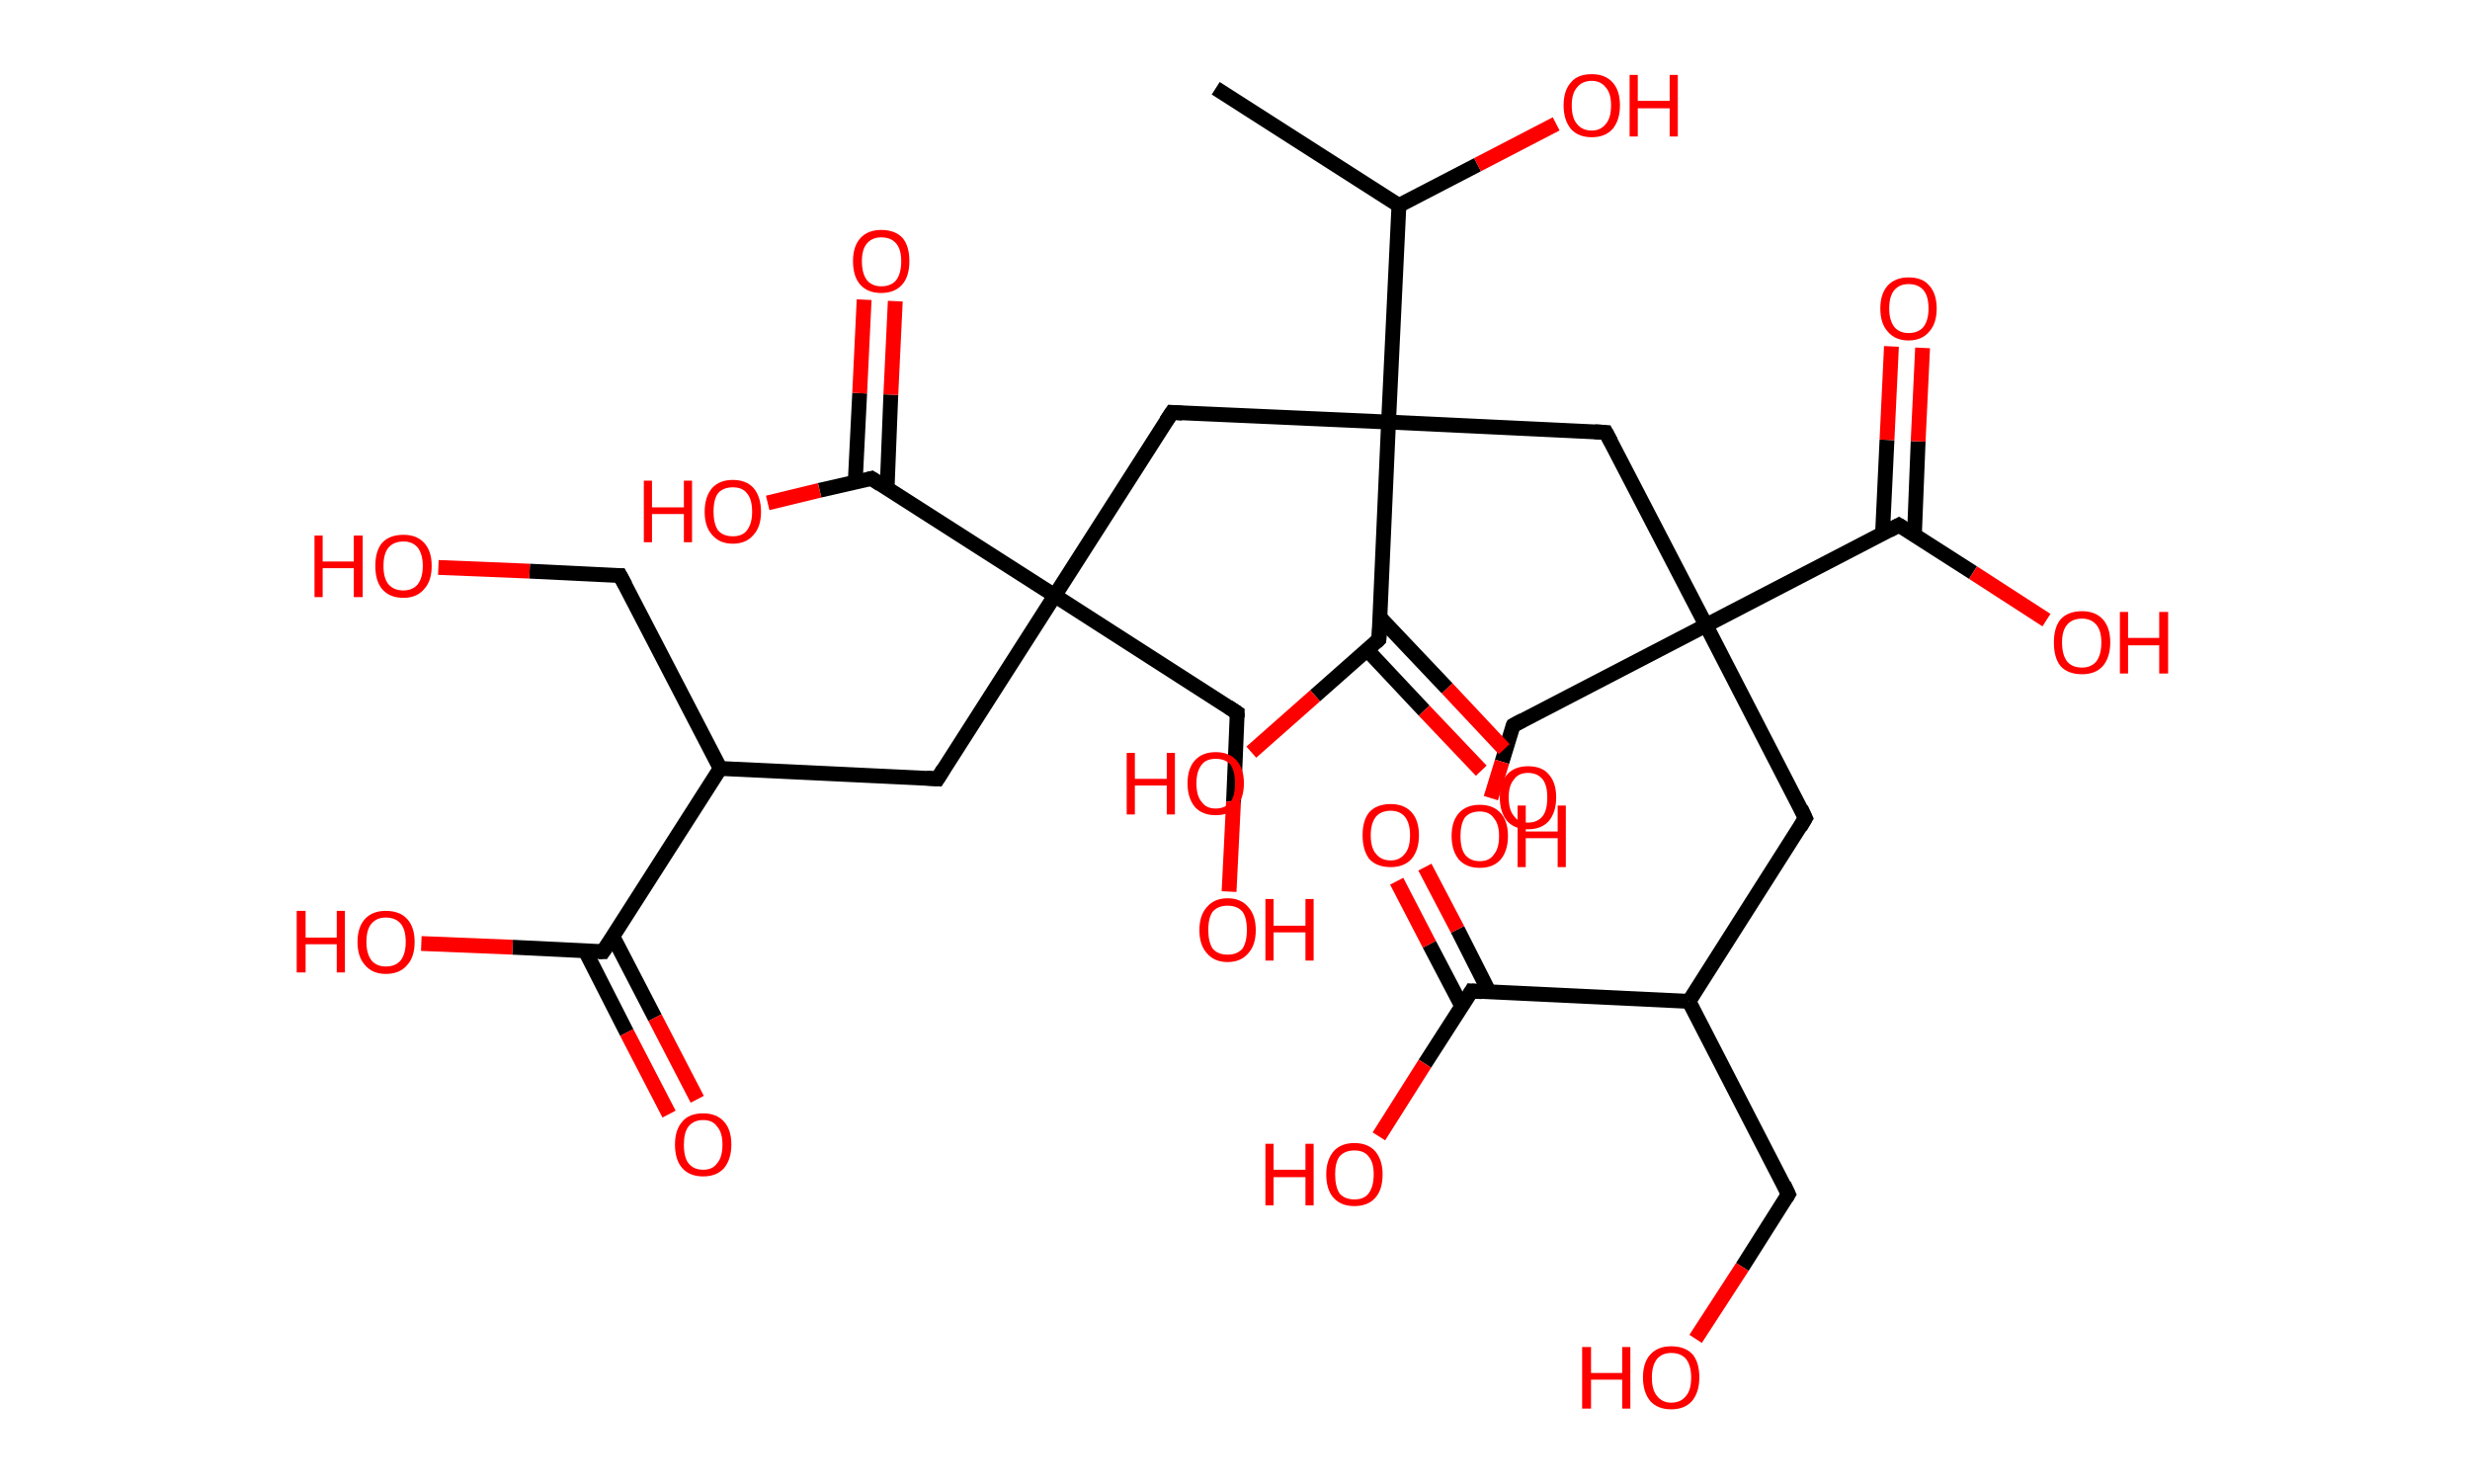 <?xml version='1.0' encoding='ASCII' standalone='yes'?>
<svg xmlns="http://www.w3.org/2000/svg" xmlns:rdkit="http://www.rdkit.org/xml" xmlns:xlink="http://www.w3.org/1999/xlink" version="1.1" baseProfile="full" xml:space="preserve" width="333px" height="200px" viewBox="0 0 333 200">
<!-- END OF HEADER -->
<rect style="opacity:1.0;fill:#FFFFFF;stroke:none" width="333.0" height="200.0" x="0.0" y="0.0"> </rect>
<path class="bond-0 atom-0 atom-1" d="M 163.9,11.9 L 188.6,27.7" style="fill:none;fill-rule:evenodd;stroke:#000000;stroke-width:2.0px;stroke-linecap:butt;stroke-linejoin:miter;stroke-opacity:1"/>
<path class="bond-1 atom-1 atom-2" d="M 188.6,27.7 L 199.2,22.2" style="fill:none;fill-rule:evenodd;stroke:#000000;stroke-width:2.0px;stroke-linecap:butt;stroke-linejoin:miter;stroke-opacity:1"/>
<path class="bond-1 atom-1 atom-2" d="M 199.2,22.2 L 209.8,16.7" style="fill:none;fill-rule:evenodd;stroke:#FF0000;stroke-width:2.0px;stroke-linecap:butt;stroke-linejoin:miter;stroke-opacity:1"/>
<path class="bond-2 atom-1 atom-3" d="M 188.6,27.7 L 187.2,56.9" style="fill:none;fill-rule:evenodd;stroke:#000000;stroke-width:2.0px;stroke-linecap:butt;stroke-linejoin:miter;stroke-opacity:1"/>
<path class="bond-3 atom-3 atom-4" d="M 187.2,56.9 L 158.0,55.6" style="fill:none;fill-rule:evenodd;stroke:#000000;stroke-width:2.0px;stroke-linecap:butt;stroke-linejoin:miter;stroke-opacity:1"/>
<path class="bond-4 atom-4 atom-5" d="M 158.0,55.6 L 142.2,80.3" style="fill:none;fill-rule:evenodd;stroke:#000000;stroke-width:2.0px;stroke-linecap:butt;stroke-linejoin:miter;stroke-opacity:1"/>
<path class="bond-5 atom-5 atom-6" d="M 142.2,80.3 L 166.8,96.1" style="fill:none;fill-rule:evenodd;stroke:#000000;stroke-width:2.0px;stroke-linecap:butt;stroke-linejoin:miter;stroke-opacity:1"/>
<path class="bond-6 atom-6 atom-7" d="M 166.8,96.1 L 166.3,108.1" style="fill:none;fill-rule:evenodd;stroke:#000000;stroke-width:2.0px;stroke-linecap:butt;stroke-linejoin:miter;stroke-opacity:1"/>
<path class="bond-6 atom-6 atom-7" d="M 166.3,108.1 L 165.7,120.2" style="fill:none;fill-rule:evenodd;stroke:#FF0000;stroke-width:2.0px;stroke-linecap:butt;stroke-linejoin:miter;stroke-opacity:1"/>
<path class="bond-7 atom-5 atom-8" d="M 142.2,80.3 L 126.4,105.0" style="fill:none;fill-rule:evenodd;stroke:#000000;stroke-width:2.0px;stroke-linecap:butt;stroke-linejoin:miter;stroke-opacity:1"/>
<path class="bond-8 atom-8 atom-9" d="M 126.4,105.0 L 97.1,103.6" style="fill:none;fill-rule:evenodd;stroke:#000000;stroke-width:2.0px;stroke-linecap:butt;stroke-linejoin:miter;stroke-opacity:1"/>
<path class="bond-9 atom-9 atom-10" d="M 97.1,103.6 L 83.6,77.6" style="fill:none;fill-rule:evenodd;stroke:#000000;stroke-width:2.0px;stroke-linecap:butt;stroke-linejoin:miter;stroke-opacity:1"/>
<path class="bond-10 atom-10 atom-11" d="M 83.6,77.6 L 71.4,77.0" style="fill:none;fill-rule:evenodd;stroke:#000000;stroke-width:2.0px;stroke-linecap:butt;stroke-linejoin:miter;stroke-opacity:1"/>
<path class="bond-10 atom-10 atom-11" d="M 71.4,77.0 L 59.1,76.5" style="fill:none;fill-rule:evenodd;stroke:#FF0000;stroke-width:2.0px;stroke-linecap:butt;stroke-linejoin:miter;stroke-opacity:1"/>
<path class="bond-11 atom-9 atom-12" d="M 97.1,103.6 L 81.3,128.3" style="fill:none;fill-rule:evenodd;stroke:#000000;stroke-width:2.0px;stroke-linecap:butt;stroke-linejoin:miter;stroke-opacity:1"/>
<path class="bond-12 atom-12 atom-13" d="M 78.9,128.2 L 84.5,139.2" style="fill:none;fill-rule:evenodd;stroke:#000000;stroke-width:2.0px;stroke-linecap:butt;stroke-linejoin:miter;stroke-opacity:1"/>
<path class="bond-12 atom-12 atom-13" d="M 84.5,139.2 L 90.2,150.2" style="fill:none;fill-rule:evenodd;stroke:#FF0000;stroke-width:2.0px;stroke-linecap:butt;stroke-linejoin:miter;stroke-opacity:1"/>
<path class="bond-12 atom-12 atom-13" d="M 82.6,126.2 L 88.3,137.2" style="fill:none;fill-rule:evenodd;stroke:#000000;stroke-width:2.0px;stroke-linecap:butt;stroke-linejoin:miter;stroke-opacity:1"/>
<path class="bond-12 atom-12 atom-13" d="M 88.3,137.2 L 94.0,148.2" style="fill:none;fill-rule:evenodd;stroke:#FF0000;stroke-width:2.0px;stroke-linecap:butt;stroke-linejoin:miter;stroke-opacity:1"/>
<path class="bond-13 atom-12 atom-14" d="M 81.3,128.3 L 69.1,127.7" style="fill:none;fill-rule:evenodd;stroke:#000000;stroke-width:2.0px;stroke-linecap:butt;stroke-linejoin:miter;stroke-opacity:1"/>
<path class="bond-13 atom-12 atom-14" d="M 69.1,127.7 L 56.8,127.2" style="fill:none;fill-rule:evenodd;stroke:#FF0000;stroke-width:2.0px;stroke-linecap:butt;stroke-linejoin:miter;stroke-opacity:1"/>
<path class="bond-14 atom-5 atom-15" d="M 142.2,80.3 L 117.5,64.5" style="fill:none;fill-rule:evenodd;stroke:#000000;stroke-width:2.0px;stroke-linecap:butt;stroke-linejoin:miter;stroke-opacity:1"/>
<path class="bond-15 atom-15 atom-16" d="M 119.6,65.8 L 120.1,53.2" style="fill:none;fill-rule:evenodd;stroke:#000000;stroke-width:2.0px;stroke-linecap:butt;stroke-linejoin:miter;stroke-opacity:1"/>
<path class="bond-15 atom-15 atom-16" d="M 120.1,53.2 L 120.7,40.6" style="fill:none;fill-rule:evenodd;stroke:#FF0000;stroke-width:2.0px;stroke-linecap:butt;stroke-linejoin:miter;stroke-opacity:1"/>
<path class="bond-15 atom-15 atom-16" d="M 115.3,65.0 L 115.9,53.0" style="fill:none;fill-rule:evenodd;stroke:#000000;stroke-width:2.0px;stroke-linecap:butt;stroke-linejoin:miter;stroke-opacity:1"/>
<path class="bond-15 atom-15 atom-16" d="M 115.9,53.0 L 116.5,40.4" style="fill:none;fill-rule:evenodd;stroke:#FF0000;stroke-width:2.0px;stroke-linecap:butt;stroke-linejoin:miter;stroke-opacity:1"/>
<path class="bond-16 atom-15 atom-17" d="M 117.5,64.5 L 110.5,66.1" style="fill:none;fill-rule:evenodd;stroke:#000000;stroke-width:2.0px;stroke-linecap:butt;stroke-linejoin:miter;stroke-opacity:1"/>
<path class="bond-16 atom-15 atom-17" d="M 110.5,66.1 L 103.5,67.8" style="fill:none;fill-rule:evenodd;stroke:#FF0000;stroke-width:2.0px;stroke-linecap:butt;stroke-linejoin:miter;stroke-opacity:1"/>
<path class="bond-17 atom-3 atom-18" d="M 187.2,56.9 L 216.5,58.3" style="fill:none;fill-rule:evenodd;stroke:#000000;stroke-width:2.0px;stroke-linecap:butt;stroke-linejoin:miter;stroke-opacity:1"/>
<path class="bond-18 atom-18 atom-19" d="M 216.5,58.3 L 230.0,84.3" style="fill:none;fill-rule:evenodd;stroke:#000000;stroke-width:2.0px;stroke-linecap:butt;stroke-linejoin:miter;stroke-opacity:1"/>
<path class="bond-19 atom-19 atom-20" d="M 230.0,84.3 L 204.0,97.8" style="fill:none;fill-rule:evenodd;stroke:#000000;stroke-width:2.0px;stroke-linecap:butt;stroke-linejoin:miter;stroke-opacity:1"/>
<path class="bond-20 atom-20 atom-21" d="M 204.0,97.8 L 202.5,102.7" style="fill:none;fill-rule:evenodd;stroke:#000000;stroke-width:2.0px;stroke-linecap:butt;stroke-linejoin:miter;stroke-opacity:1"/>
<path class="bond-20 atom-20 atom-21" d="M 202.5,102.7 L 201.0,107.6" style="fill:none;fill-rule:evenodd;stroke:#FF0000;stroke-width:2.0px;stroke-linecap:butt;stroke-linejoin:miter;stroke-opacity:1"/>
<path class="bond-21 atom-19 atom-22" d="M 230.0,84.3 L 243.4,110.3" style="fill:none;fill-rule:evenodd;stroke:#000000;stroke-width:2.0px;stroke-linecap:butt;stroke-linejoin:miter;stroke-opacity:1"/>
<path class="bond-22 atom-22 atom-23" d="M 243.4,110.3 L 227.7,135.0" style="fill:none;fill-rule:evenodd;stroke:#000000;stroke-width:2.0px;stroke-linecap:butt;stroke-linejoin:miter;stroke-opacity:1"/>
<path class="bond-23 atom-23 atom-24" d="M 227.7,135.0 L 241.1,161.0" style="fill:none;fill-rule:evenodd;stroke:#000000;stroke-width:2.0px;stroke-linecap:butt;stroke-linejoin:miter;stroke-opacity:1"/>
<path class="bond-24 atom-24 atom-25" d="M 241.1,161.0 L 234.9,170.8" style="fill:none;fill-rule:evenodd;stroke:#000000;stroke-width:2.0px;stroke-linecap:butt;stroke-linejoin:miter;stroke-opacity:1"/>
<path class="bond-24 atom-24 atom-25" d="M 234.9,170.8 L 228.6,180.5" style="fill:none;fill-rule:evenodd;stroke:#FF0000;stroke-width:2.0px;stroke-linecap:butt;stroke-linejoin:miter;stroke-opacity:1"/>
<path class="bond-25 atom-23 atom-26" d="M 227.7,135.0 L 198.4,133.6" style="fill:none;fill-rule:evenodd;stroke:#000000;stroke-width:2.0px;stroke-linecap:butt;stroke-linejoin:miter;stroke-opacity:1"/>
<path class="bond-26 atom-26 atom-27" d="M 200.8,133.8 L 196.5,125.3" style="fill:none;fill-rule:evenodd;stroke:#000000;stroke-width:2.0px;stroke-linecap:butt;stroke-linejoin:miter;stroke-opacity:1"/>
<path class="bond-26 atom-26 atom-27" d="M 196.5,125.3 L 192.1,116.9" style="fill:none;fill-rule:evenodd;stroke:#FF0000;stroke-width:2.0px;stroke-linecap:butt;stroke-linejoin:miter;stroke-opacity:1"/>
<path class="bond-26 atom-26 atom-27" d="M 197.1,135.7 L 192.7,127.3" style="fill:none;fill-rule:evenodd;stroke:#000000;stroke-width:2.0px;stroke-linecap:butt;stroke-linejoin:miter;stroke-opacity:1"/>
<path class="bond-26 atom-26 atom-27" d="M 192.7,127.3 L 188.3,118.8" style="fill:none;fill-rule:evenodd;stroke:#FF0000;stroke-width:2.0px;stroke-linecap:butt;stroke-linejoin:miter;stroke-opacity:1"/>
<path class="bond-27 atom-26 atom-28" d="M 198.4,133.6 L 192.1,143.4" style="fill:none;fill-rule:evenodd;stroke:#000000;stroke-width:2.0px;stroke-linecap:butt;stroke-linejoin:miter;stroke-opacity:1"/>
<path class="bond-27 atom-26 atom-28" d="M 192.1,143.4 L 185.9,153.2" style="fill:none;fill-rule:evenodd;stroke:#FF0000;stroke-width:2.0px;stroke-linecap:butt;stroke-linejoin:miter;stroke-opacity:1"/>
<path class="bond-28 atom-19 atom-29" d="M 230.0,84.3 L 256.0,70.8" style="fill:none;fill-rule:evenodd;stroke:#000000;stroke-width:2.0px;stroke-linecap:butt;stroke-linejoin:miter;stroke-opacity:1"/>
<path class="bond-29 atom-29 atom-30" d="M 258.1,72.1 L 258.6,59.5" style="fill:none;fill-rule:evenodd;stroke:#000000;stroke-width:2.0px;stroke-linecap:butt;stroke-linejoin:miter;stroke-opacity:1"/>
<path class="bond-29 atom-29 atom-30" d="M 258.6,59.5 L 259.2,46.9" style="fill:none;fill-rule:evenodd;stroke:#FF0000;stroke-width:2.0px;stroke-linecap:butt;stroke-linejoin:miter;stroke-opacity:1"/>
<path class="bond-29 atom-29 atom-30" d="M 253.8,71.9 L 254.4,59.3" style="fill:none;fill-rule:evenodd;stroke:#000000;stroke-width:2.0px;stroke-linecap:butt;stroke-linejoin:miter;stroke-opacity:1"/>
<path class="bond-29 atom-29 atom-30" d="M 254.4,59.3 L 255.0,46.7" style="fill:none;fill-rule:evenodd;stroke:#FF0000;stroke-width:2.0px;stroke-linecap:butt;stroke-linejoin:miter;stroke-opacity:1"/>
<path class="bond-30 atom-29 atom-31" d="M 256.0,70.8 L 266.0,77.2" style="fill:none;fill-rule:evenodd;stroke:#000000;stroke-width:2.0px;stroke-linecap:butt;stroke-linejoin:miter;stroke-opacity:1"/>
<path class="bond-30 atom-29 atom-31" d="M 266.0,77.2 L 275.9,83.6" style="fill:none;fill-rule:evenodd;stroke:#FF0000;stroke-width:2.0px;stroke-linecap:butt;stroke-linejoin:miter;stroke-opacity:1"/>
<path class="bond-31 atom-3 atom-32" d="M 187.2,56.9 L 185.9,86.2" style="fill:none;fill-rule:evenodd;stroke:#000000;stroke-width:2.0px;stroke-linecap:butt;stroke-linejoin:miter;stroke-opacity:1"/>
<path class="bond-32 atom-32 atom-33" d="M 184.3,87.6 L 192.0,95.8" style="fill:none;fill-rule:evenodd;stroke:#000000;stroke-width:2.0px;stroke-linecap:butt;stroke-linejoin:miter;stroke-opacity:1"/>
<path class="bond-32 atom-32 atom-33" d="M 192.0,95.8 L 199.7,103.9" style="fill:none;fill-rule:evenodd;stroke:#FF0000;stroke-width:2.0px;stroke-linecap:butt;stroke-linejoin:miter;stroke-opacity:1"/>
<path class="bond-32 atom-32 atom-33" d="M 186.0,83.2 L 195.1,92.8" style="fill:none;fill-rule:evenodd;stroke:#000000;stroke-width:2.0px;stroke-linecap:butt;stroke-linejoin:miter;stroke-opacity:1"/>
<path class="bond-32 atom-32 atom-33" d="M 195.1,92.8 L 202.8,101.0" style="fill:none;fill-rule:evenodd;stroke:#FF0000;stroke-width:2.0px;stroke-linecap:butt;stroke-linejoin:miter;stroke-opacity:1"/>
<path class="bond-33 atom-32 atom-34" d="M 185.9,86.2 L 177.3,93.8" style="fill:none;fill-rule:evenodd;stroke:#000000;stroke-width:2.0px;stroke-linecap:butt;stroke-linejoin:miter;stroke-opacity:1"/>
<path class="bond-33 atom-32 atom-34" d="M 177.3,93.8 L 168.7,101.4" style="fill:none;fill-rule:evenodd;stroke:#FF0000;stroke-width:2.0px;stroke-linecap:butt;stroke-linejoin:miter;stroke-opacity:1"/>
<path d="M 159.4,55.7 L 158.0,55.6 L 157.2,56.8" style="fill:none;stroke:#000000;stroke-width:2.0px;stroke-linecap:butt;stroke-linejoin:miter;stroke-opacity:1;"/>
<path d="M 165.6,95.3 L 166.8,96.1 L 166.8,96.7" style="fill:none;stroke:#000000;stroke-width:2.0px;stroke-linecap:butt;stroke-linejoin:miter;stroke-opacity:1;"/>
<path d="M 127.2,103.7 L 126.4,105.0 L 124.9,104.9" style="fill:none;stroke:#000000;stroke-width:2.0px;stroke-linecap:butt;stroke-linejoin:miter;stroke-opacity:1;"/>
<path d="M 84.3,78.9 L 83.6,77.6 L 83.0,77.6" style="fill:none;stroke:#000000;stroke-width:2.0px;stroke-linecap:butt;stroke-linejoin:miter;stroke-opacity:1;"/>
<path d="M 82.1,127.1 L 81.3,128.3 L 80.7,128.3" style="fill:none;stroke:#000000;stroke-width:2.0px;stroke-linecap:butt;stroke-linejoin:miter;stroke-opacity:1;"/>
<path d="M 118.7,65.3 L 117.5,64.5 L 117.1,64.6" style="fill:none;stroke:#000000;stroke-width:2.0px;stroke-linecap:butt;stroke-linejoin:miter;stroke-opacity:1;"/>
<path d="M 215.0,58.2 L 216.5,58.3 L 217.2,59.6" style="fill:none;stroke:#000000;stroke-width:2.0px;stroke-linecap:butt;stroke-linejoin:miter;stroke-opacity:1;"/>
<path d="M 205.3,97.1 L 204.0,97.8 L 203.9,98.0" style="fill:none;stroke:#000000;stroke-width:2.0px;stroke-linecap:butt;stroke-linejoin:miter;stroke-opacity:1;"/>
<path d="M 242.8,109.0 L 243.4,110.3 L 242.7,111.5" style="fill:none;stroke:#000000;stroke-width:2.0px;stroke-linecap:butt;stroke-linejoin:miter;stroke-opacity:1;"/>
<path d="M 240.5,159.7 L 241.1,161.0 L 240.8,161.5" style="fill:none;stroke:#000000;stroke-width:2.0px;stroke-linecap:butt;stroke-linejoin:miter;stroke-opacity:1;"/>
<path d="M 199.8,133.7 L 198.4,133.6 L 198.1,134.1" style="fill:none;stroke:#000000;stroke-width:2.0px;stroke-linecap:butt;stroke-linejoin:miter;stroke-opacity:1;"/>
<path d="M 254.7,71.5 L 256.0,70.8 L 256.5,71.1" style="fill:none;stroke:#000000;stroke-width:2.0px;stroke-linecap:butt;stroke-linejoin:miter;stroke-opacity:1;"/>
<path d="M 186.0,84.7 L 185.9,86.2 L 185.5,86.6" style="fill:none;stroke:#000000;stroke-width:2.0px;stroke-linecap:butt;stroke-linejoin:miter;stroke-opacity:1;"/>
<path class="atom-2" d="M 210.8 14.2 Q 210.8 12.2, 211.8 11.1 Q 212.7 10.0, 214.6 10.0 Q 216.4 10.0, 217.4 11.1 Q 218.4 12.2, 218.4 14.2 Q 218.4 16.2, 217.4 17.4 Q 216.4 18.5, 214.6 18.5 Q 212.8 18.5, 211.8 17.4 Q 210.8 16.2, 210.8 14.2 M 214.6 17.6 Q 215.8 17.6, 216.5 16.7 Q 217.2 15.9, 217.2 14.2 Q 217.2 12.6, 216.5 11.8 Q 215.8 10.9, 214.6 10.9 Q 213.3 10.9, 212.6 11.8 Q 211.9 12.6, 211.9 14.2 Q 211.9 15.9, 212.6 16.7 Q 213.3 17.6, 214.6 17.6 " fill="#FF0000"/>
<path class="atom-2" d="M 219.7 10.1 L 220.8 10.1 L 220.8 13.6 L 225.1 13.6 L 225.1 10.1 L 226.2 10.1 L 226.2 18.4 L 225.1 18.4 L 225.1 14.6 L 220.8 14.6 L 220.8 18.4 L 219.7 18.4 L 219.7 10.1 " fill="#FF0000"/>
<path class="atom-7" d="M 161.7 125.4 Q 161.7 123.4, 162.7 122.3 Q 163.7 121.1, 165.5 121.1 Q 167.3 121.1, 168.3 122.3 Q 169.3 123.4, 169.3 125.4 Q 169.3 127.4, 168.3 128.5 Q 167.3 129.7, 165.5 129.7 Q 163.7 129.7, 162.7 128.5 Q 161.7 127.4, 161.7 125.4 M 165.5 128.7 Q 166.8 128.7, 167.5 127.9 Q 168.1 127.0, 168.1 125.4 Q 168.1 123.7, 167.5 122.9 Q 166.8 122.1, 165.5 122.1 Q 164.2 122.1, 163.5 122.9 Q 162.9 123.7, 162.9 125.4 Q 162.9 127.0, 163.5 127.9 Q 164.2 128.7, 165.5 128.7 " fill="#FF0000"/>
<path class="atom-7" d="M 170.6 121.2 L 171.7 121.2 L 171.7 124.8 L 176.0 124.8 L 176.0 121.2 L 177.1 121.2 L 177.1 129.5 L 176.0 129.5 L 176.0 125.7 L 171.7 125.7 L 171.7 129.5 L 170.6 129.5 L 170.6 121.2 " fill="#FF0000"/>
<path class="atom-11" d="M 42.4 72.2 L 43.5 72.2 L 43.5 75.7 L 47.7 75.7 L 47.7 72.2 L 48.9 72.2 L 48.9 80.5 L 47.7 80.5 L 47.7 76.6 L 43.5 76.6 L 43.5 80.5 L 42.4 80.5 L 42.4 72.2 " fill="#FF0000"/>
<path class="atom-11" d="M 50.6 76.3 Q 50.6 74.3, 51.5 73.2 Q 52.5 72.1, 54.4 72.1 Q 56.2 72.1, 57.2 73.2 Q 58.2 74.3, 58.2 76.3 Q 58.2 78.3, 57.2 79.4 Q 56.2 80.6, 54.4 80.6 Q 52.5 80.6, 51.5 79.4 Q 50.6 78.3, 50.6 76.3 M 54.4 79.6 Q 55.6 79.6, 56.3 78.8 Q 57.0 77.9, 57.0 76.3 Q 57.0 74.7, 56.3 73.8 Q 55.6 73.0, 54.4 73.0 Q 53.1 73.0, 52.4 73.8 Q 51.7 74.6, 51.7 76.3 Q 51.7 78.0, 52.4 78.8 Q 53.1 79.6, 54.4 79.6 " fill="#FF0000"/>
<path class="atom-13" d="M 91.0 154.3 Q 91.0 152.3, 92.0 151.2 Q 92.9 150.1, 94.8 150.1 Q 96.6 150.1, 97.6 151.2 Q 98.6 152.3, 98.6 154.3 Q 98.6 156.3, 97.6 157.5 Q 96.6 158.6, 94.8 158.6 Q 93.0 158.6, 92.0 157.5 Q 91.0 156.4, 91.0 154.3 M 94.8 157.7 Q 96.1 157.7, 96.7 156.8 Q 97.4 156.0, 97.4 154.3 Q 97.4 152.7, 96.7 151.9 Q 96.1 151.0, 94.8 151.0 Q 93.5 151.0, 92.8 151.9 Q 92.2 152.7, 92.2 154.3 Q 92.2 156.0, 92.8 156.8 Q 93.5 157.7, 94.8 157.7 " fill="#FF0000"/>
<path class="atom-14" d="M 40.0 122.8 L 41.2 122.8 L 41.2 126.4 L 45.4 126.4 L 45.4 122.8 L 46.5 122.8 L 46.5 131.1 L 45.4 131.1 L 45.4 127.3 L 41.2 127.3 L 41.2 131.1 L 40.0 131.1 L 40.0 122.8 " fill="#FF0000"/>
<path class="atom-14" d="M 48.2 127.0 Q 48.2 125.0, 49.2 123.9 Q 50.2 122.8, 52.0 122.8 Q 53.9 122.8, 54.9 123.9 Q 55.9 125.0, 55.9 127.0 Q 55.9 129.0, 54.9 130.1 Q 53.9 131.3, 52.0 131.3 Q 50.2 131.3, 49.2 130.1 Q 48.2 129.0, 48.2 127.0 M 52.0 130.3 Q 53.3 130.3, 54.0 129.5 Q 54.7 128.6, 54.7 127.0 Q 54.7 125.3, 54.0 124.5 Q 53.3 123.7, 52.0 123.7 Q 50.8 123.7, 50.1 124.5 Q 49.4 125.3, 49.4 127.0 Q 49.4 128.6, 50.1 129.5 Q 50.8 130.3, 52.0 130.3 " fill="#FF0000"/>
<path class="atom-16" d="M 115.0 35.2 Q 115.0 33.2, 116.0 32.1 Q 117.0 31.0, 118.8 31.0 Q 120.7 31.0, 121.7 32.1 Q 122.6 33.2, 122.6 35.2 Q 122.6 37.3, 121.6 38.4 Q 120.6 39.5, 118.8 39.5 Q 117.0 39.5, 116.0 38.4 Q 115.0 37.3, 115.0 35.2 M 118.8 38.6 Q 120.1 38.6, 120.8 37.8 Q 121.5 36.9, 121.5 35.2 Q 121.5 33.6, 120.8 32.8 Q 120.1 32.0, 118.8 32.0 Q 117.6 32.0, 116.9 32.8 Q 116.2 33.6, 116.2 35.2 Q 116.2 36.9, 116.9 37.8 Q 117.6 38.6, 118.8 38.6 " fill="#FF0000"/>
<path class="atom-17" d="M 86.8 64.8 L 87.9 64.8 L 87.9 68.4 L 92.2 68.4 L 92.2 64.8 L 93.3 64.8 L 93.3 73.1 L 92.2 73.1 L 92.2 69.3 L 87.9 69.3 L 87.9 73.1 L 86.8 73.1 L 86.8 64.8 " fill="#FF0000"/>
<path class="atom-17" d="M 95.0 69.0 Q 95.0 67.0, 96.0 65.8 Q 97.0 64.7, 98.8 64.7 Q 100.6 64.7, 101.6 65.8 Q 102.6 67.0, 102.6 69.0 Q 102.6 71.0, 101.6 72.1 Q 100.6 73.3, 98.8 73.3 Q 97.0 73.3, 96.0 72.1 Q 95.0 71.0, 95.0 69.0 M 98.8 72.3 Q 100.1 72.3, 100.7 71.5 Q 101.4 70.6, 101.4 69.0 Q 101.4 67.3, 100.7 66.5 Q 100.1 65.7, 98.8 65.7 Q 97.5 65.7, 96.8 66.5 Q 96.2 67.3, 96.2 69.0 Q 96.2 70.6, 96.8 71.5 Q 97.5 72.3, 98.8 72.3 " fill="#FF0000"/>
<path class="atom-21" d="M 195.7 112.7 Q 195.7 110.7, 196.7 109.6 Q 197.7 108.5, 199.5 108.5 Q 201.3 108.5, 202.3 109.6 Q 203.3 110.7, 203.3 112.7 Q 203.3 114.7, 202.3 115.9 Q 201.3 117.0, 199.5 117.0 Q 197.7 117.0, 196.7 115.9 Q 195.7 114.7, 195.7 112.7 M 199.5 116.1 Q 200.8 116.1, 201.4 115.2 Q 202.1 114.4, 202.1 112.7 Q 202.1 111.1, 201.4 110.3 Q 200.8 109.4, 199.5 109.4 Q 198.2 109.4, 197.5 110.2 Q 196.9 111.1, 196.9 112.7 Q 196.9 114.4, 197.5 115.2 Q 198.2 116.1, 199.5 116.1 " fill="#FF0000"/>
<path class="atom-21" d="M 204.6 108.6 L 205.7 108.6 L 205.7 112.1 L 210.0 112.1 L 210.0 108.6 L 211.1 108.6 L 211.1 116.9 L 210.0 116.9 L 210.0 113.0 L 205.7 113.0 L 205.7 116.9 L 204.6 116.9 L 204.6 108.6 " fill="#FF0000"/>
<path class="atom-25" d="M 213.3 181.6 L 214.5 181.6 L 214.5 185.1 L 218.7 185.1 L 218.7 181.6 L 219.8 181.6 L 219.8 189.9 L 218.7 189.9 L 218.7 186.0 L 214.5 186.0 L 214.5 189.9 L 213.3 189.9 L 213.3 181.6 " fill="#FF0000"/>
<path class="atom-25" d="M 221.5 185.7 Q 221.5 183.7, 222.5 182.6 Q 223.5 181.5, 225.3 181.5 Q 227.2 181.5, 228.2 182.6 Q 229.1 183.7, 229.1 185.7 Q 229.1 187.7, 228.1 188.9 Q 227.1 190.0, 225.3 190.0 Q 223.5 190.0, 222.5 188.9 Q 221.5 187.7, 221.5 185.7 M 225.3 189.1 Q 226.6 189.1, 227.3 188.2 Q 228.0 187.4, 228.0 185.7 Q 228.0 184.1, 227.3 183.2 Q 226.6 182.4, 225.3 182.4 Q 224.1 182.4, 223.4 183.2 Q 222.7 184.1, 222.7 185.7 Q 222.7 187.4, 223.4 188.2 Q 224.1 189.1, 225.3 189.1 " fill="#FF0000"/>
<path class="atom-27" d="M 183.7 112.6 Q 183.7 110.6, 184.6 109.5 Q 185.6 108.4, 187.5 108.4 Q 189.3 108.4, 190.3 109.5 Q 191.3 110.6, 191.3 112.6 Q 191.3 114.6, 190.3 115.8 Q 189.3 116.9, 187.5 116.9 Q 185.6 116.9, 184.6 115.8 Q 183.7 114.6, 183.7 112.6 M 187.5 116.0 Q 188.7 116.0, 189.4 115.1 Q 190.1 114.3, 190.1 112.6 Q 190.1 111.0, 189.4 110.1 Q 188.7 109.3, 187.5 109.3 Q 186.2 109.3, 185.5 110.1 Q 184.8 111.0, 184.8 112.6 Q 184.8 114.3, 185.5 115.1 Q 186.2 116.0, 187.5 116.0 " fill="#FF0000"/>
<path class="atom-28" d="M 170.6 154.2 L 171.7 154.2 L 171.7 157.7 L 176.0 157.7 L 176.0 154.2 L 177.1 154.2 L 177.1 162.5 L 176.0 162.5 L 176.0 158.7 L 171.7 158.7 L 171.7 162.5 L 170.6 162.5 L 170.6 154.2 " fill="#FF0000"/>
<path class="atom-28" d="M 178.8 158.3 Q 178.8 156.4, 179.8 155.2 Q 180.8 154.1, 182.6 154.1 Q 184.4 154.1, 185.4 155.2 Q 186.4 156.4, 186.4 158.3 Q 186.4 160.4, 185.4 161.5 Q 184.4 162.6, 182.6 162.6 Q 180.8 162.6, 179.8 161.5 Q 178.8 160.4, 178.8 158.3 M 182.6 161.7 Q 183.9 161.7, 184.5 160.9 Q 185.2 160.0, 185.2 158.3 Q 185.2 156.7, 184.5 155.9 Q 183.9 155.1, 182.6 155.1 Q 181.3 155.1, 180.6 155.9 Q 180.0 156.7, 180.0 158.3 Q 180.0 160.0, 180.6 160.9 Q 181.3 161.7, 182.6 161.7 " fill="#FF0000"/>
<path class="atom-30" d="M 253.5 41.6 Q 253.5 39.6, 254.5 38.5 Q 255.5 37.4, 257.3 37.4 Q 259.2 37.4, 260.1 38.5 Q 261.1 39.6, 261.1 41.6 Q 261.1 43.6, 260.1 44.7 Q 259.1 45.9, 257.3 45.9 Q 255.5 45.9, 254.5 44.7 Q 253.5 43.6, 253.5 41.6 M 257.3 44.9 Q 258.6 44.9, 259.3 44.1 Q 260.0 43.2, 260.0 41.6 Q 260.0 39.9, 259.3 39.1 Q 258.6 38.3, 257.3 38.3 Q 256.1 38.3, 255.4 39.1 Q 254.7 39.9, 254.7 41.6 Q 254.7 43.2, 255.4 44.1 Q 256.1 44.9, 257.3 44.9 " fill="#FF0000"/>
<path class="atom-31" d="M 276.9 86.6 Q 276.9 84.6, 277.8 83.5 Q 278.8 82.4, 280.7 82.4 Q 282.5 82.4, 283.5 83.5 Q 284.5 84.6, 284.5 86.6 Q 284.5 88.6, 283.5 89.8 Q 282.5 90.9, 280.7 90.9 Q 278.8 90.9, 277.8 89.8 Q 276.9 88.7, 276.9 86.6 M 280.7 90.0 Q 281.9 90.0, 282.6 89.2 Q 283.3 88.3, 283.3 86.6 Q 283.3 85.0, 282.6 84.2 Q 281.9 83.4, 280.7 83.4 Q 279.4 83.4, 278.7 84.2 Q 278.0 85.0, 278.0 86.6 Q 278.0 88.3, 278.7 89.2 Q 279.4 90.0, 280.7 90.0 " fill="#FF0000"/>
<path class="atom-31" d="M 285.8 82.5 L 286.9 82.5 L 286.9 86.0 L 291.1 86.0 L 291.1 82.5 L 292.3 82.5 L 292.3 90.8 L 291.1 90.8 L 291.1 87.0 L 286.9 87.0 L 286.9 90.8 L 285.8 90.8 L 285.8 82.5 " fill="#FF0000"/>
<path class="atom-33" d="M 202.2 107.5 Q 202.2 105.5, 203.2 104.4 Q 204.2 103.3, 206.0 103.3 Q 207.9 103.3, 208.8 104.4 Q 209.8 105.5, 209.8 107.5 Q 209.8 109.5, 208.8 110.7 Q 207.8 111.8, 206.0 111.8 Q 204.2 111.8, 203.2 110.7 Q 202.2 109.5, 202.2 107.5 M 206.0 110.9 Q 207.3 110.9, 208.0 110.0 Q 208.6 109.2, 208.6 107.5 Q 208.6 105.9, 208.0 105.1 Q 207.3 104.2, 206.0 104.2 Q 204.7 104.2, 204.1 105.1 Q 203.4 105.9, 203.4 107.5 Q 203.4 109.2, 204.1 110.0 Q 204.7 110.9, 206.0 110.9 " fill="#FF0000"/>
<path class="atom-34" d="M 151.9 101.5 L 153.0 101.5 L 153.0 105.0 L 157.3 105.0 L 157.3 101.5 L 158.4 101.5 L 158.4 109.8 L 157.3 109.8 L 157.3 105.9 L 153.0 105.9 L 153.0 109.8 L 151.9 109.8 L 151.9 101.5 " fill="#FF0000"/>
<path class="atom-34" d="M 160.1 105.6 Q 160.1 103.6, 161.1 102.5 Q 162.1 101.4, 163.9 101.4 Q 165.7 101.4, 166.7 102.5 Q 167.7 103.6, 167.7 105.6 Q 167.7 107.6, 166.7 108.8 Q 165.7 109.9, 163.9 109.9 Q 162.1 109.9, 161.1 108.8 Q 160.1 107.6, 160.1 105.6 M 163.9 109.0 Q 165.2 109.0, 165.9 108.1 Q 166.5 107.3, 166.5 105.6 Q 166.5 104.0, 165.9 103.1 Q 165.2 102.3, 163.9 102.3 Q 162.6 102.3, 162.0 103.1 Q 161.3 104.0, 161.3 105.6 Q 161.3 107.3, 162.0 108.1 Q 162.6 109.0, 163.9 109.0 " fill="#FF0000"/>
</svg>

